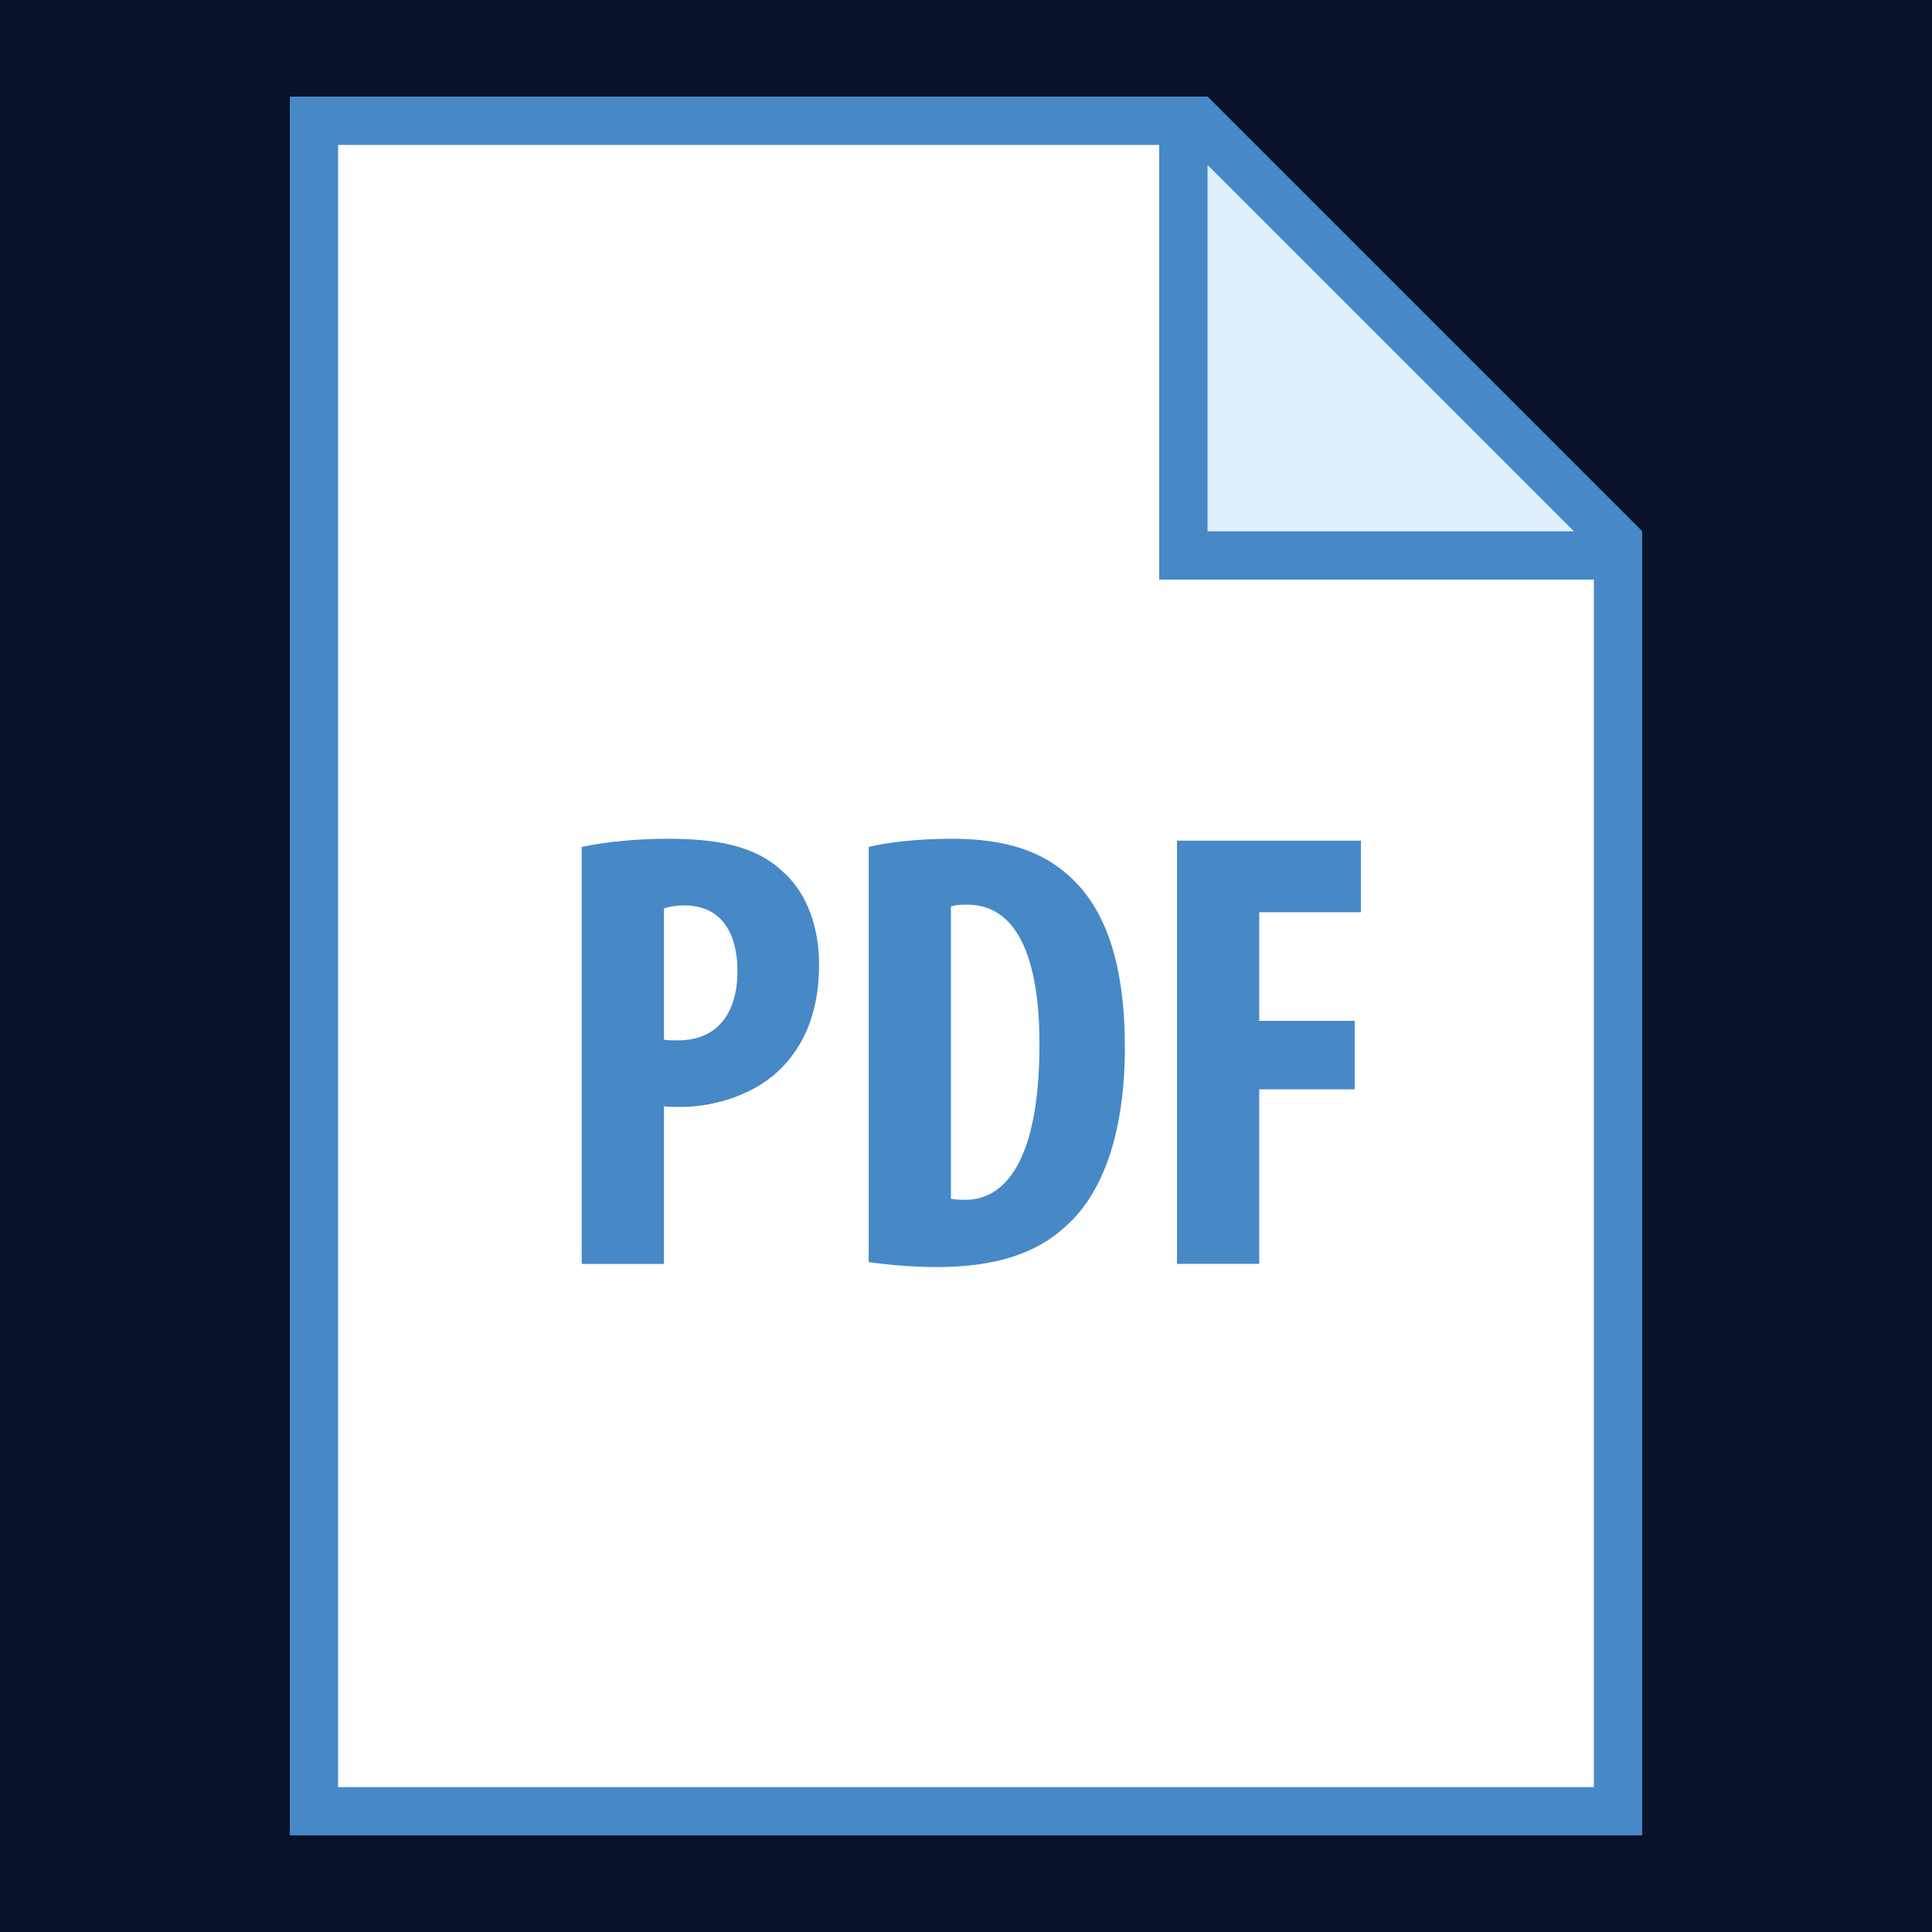 <?xml version="1.0" encoding="UTF-8"?>
<svg xmlns="http://www.w3.org/2000/svg" xmlns:xlink="http://www.w3.org/1999/xlink" width="500pt" height="500pt" viewBox="0 0 500 500" version="1.1">
<g id="surface19209555">
<rect x="0" y="0" width="500" height="500" style="fill:rgb(3.137%,7.059%,16.078%);fill-opacity:1;stroke:none;"/>
<path style=" stroke:none;fill-rule:nonzero;fill:rgb(100%,100%,100%);fill-opacity:1;" d="M 81.25 468.75 L 81.25 31.25 L 309.914 31.25 L 418.75 140.086 L 418.75 468.75 Z M 81.25 468.75 "/>
<path style=" stroke:none;fill-rule:nonzero;fill:rgb(27.843%,53.333%,78.039%);fill-opacity:1;" d="M 307.324 37.5 L 412.5 142.676 L 412.5 462.5 L 87.5 462.5 L 87.5 37.5 L 307.324 37.5 M 312.5 25 L 75 25 L 75 475 L 425 475 L 425 137.5 Z M 312.5 25 "/>
<path style=" stroke:none;fill-rule:nonzero;fill:rgb(87.451%,94.118%,99.608%);fill-opacity:1;" d="M 306.25 143.75 L 306.25 31.25 L 309.914 31.25 L 418.75 140.086 L 418.75 143.75 Z M 306.25 143.75 "/>
<path style=" stroke:none;fill-rule:nonzero;fill:rgb(27.843%,53.333%,78.039%);fill-opacity:1;" d="M 312.5 42.676 L 407.324 137.5 L 312.5 137.5 L 312.5 42.676 M 312.5 25 L 300 25 L 300 150 L 425 150 L 425 137.5 Z M 150.551 219.188 C 156.562 217.887 164.688 217.074 172.812 217.074 C 185.488 217.074 195.562 218.875 202.551 225.539 C 209.051 231.227 211.977 240.324 211.977 249.586 C 211.977 261.449 208.398 269.898 202.711 275.914 C 195.887 283.227 185 286.477 176.062 286.477 C 174.602 286.477 173.301 286.477 171.836 286.312 L 171.836 327.102 L 150.551 327.102 Z M 171.836 269.074 C 172.977 269.25 174.113 269.25 175.414 269.25 C 186.137 269.25 190.852 261.613 190.852 251.363 C 190.852 241.773 186.949 234.312 177.039 234.312 C 175.086 234.312 173.137 234.625 171.836 235.113 Z M 224.812 219.188 C 230.176 217.887 237.977 217.074 246.426 217.074 C 260.238 217.074 269.824 220.336 276.812 226.824 C 286.238 235.273 291.113 249.738 291.113 271.023 C 291.113 293.137 285.426 308.887 275.836 317.336 C 268.363 324.336 257.637 327.914 242.523 327.914 C 235.699 327.914 229.039 327.25 224.812 326.613 Z M 246.102 310.199 C 247.238 310.512 248.699 310.512 249.836 310.512 C 260.074 310.512 269.012 300.438 269.012 270.211 C 269.012 247.789 263.164 234.125 250.324 234.125 C 248.863 234.125 247.398 234.125 246.102 234.613 Z M 304.602 217.562 L 352.211 217.562 L 352.211 236.086 L 325.887 236.086 L 325.887 264.199 L 350.586 264.199 L 350.586 281.914 L 325.887 281.914 L 325.887 327.086 L 304.602 327.086 Z M 304.602 217.562 "/>
</g>
</svg>
